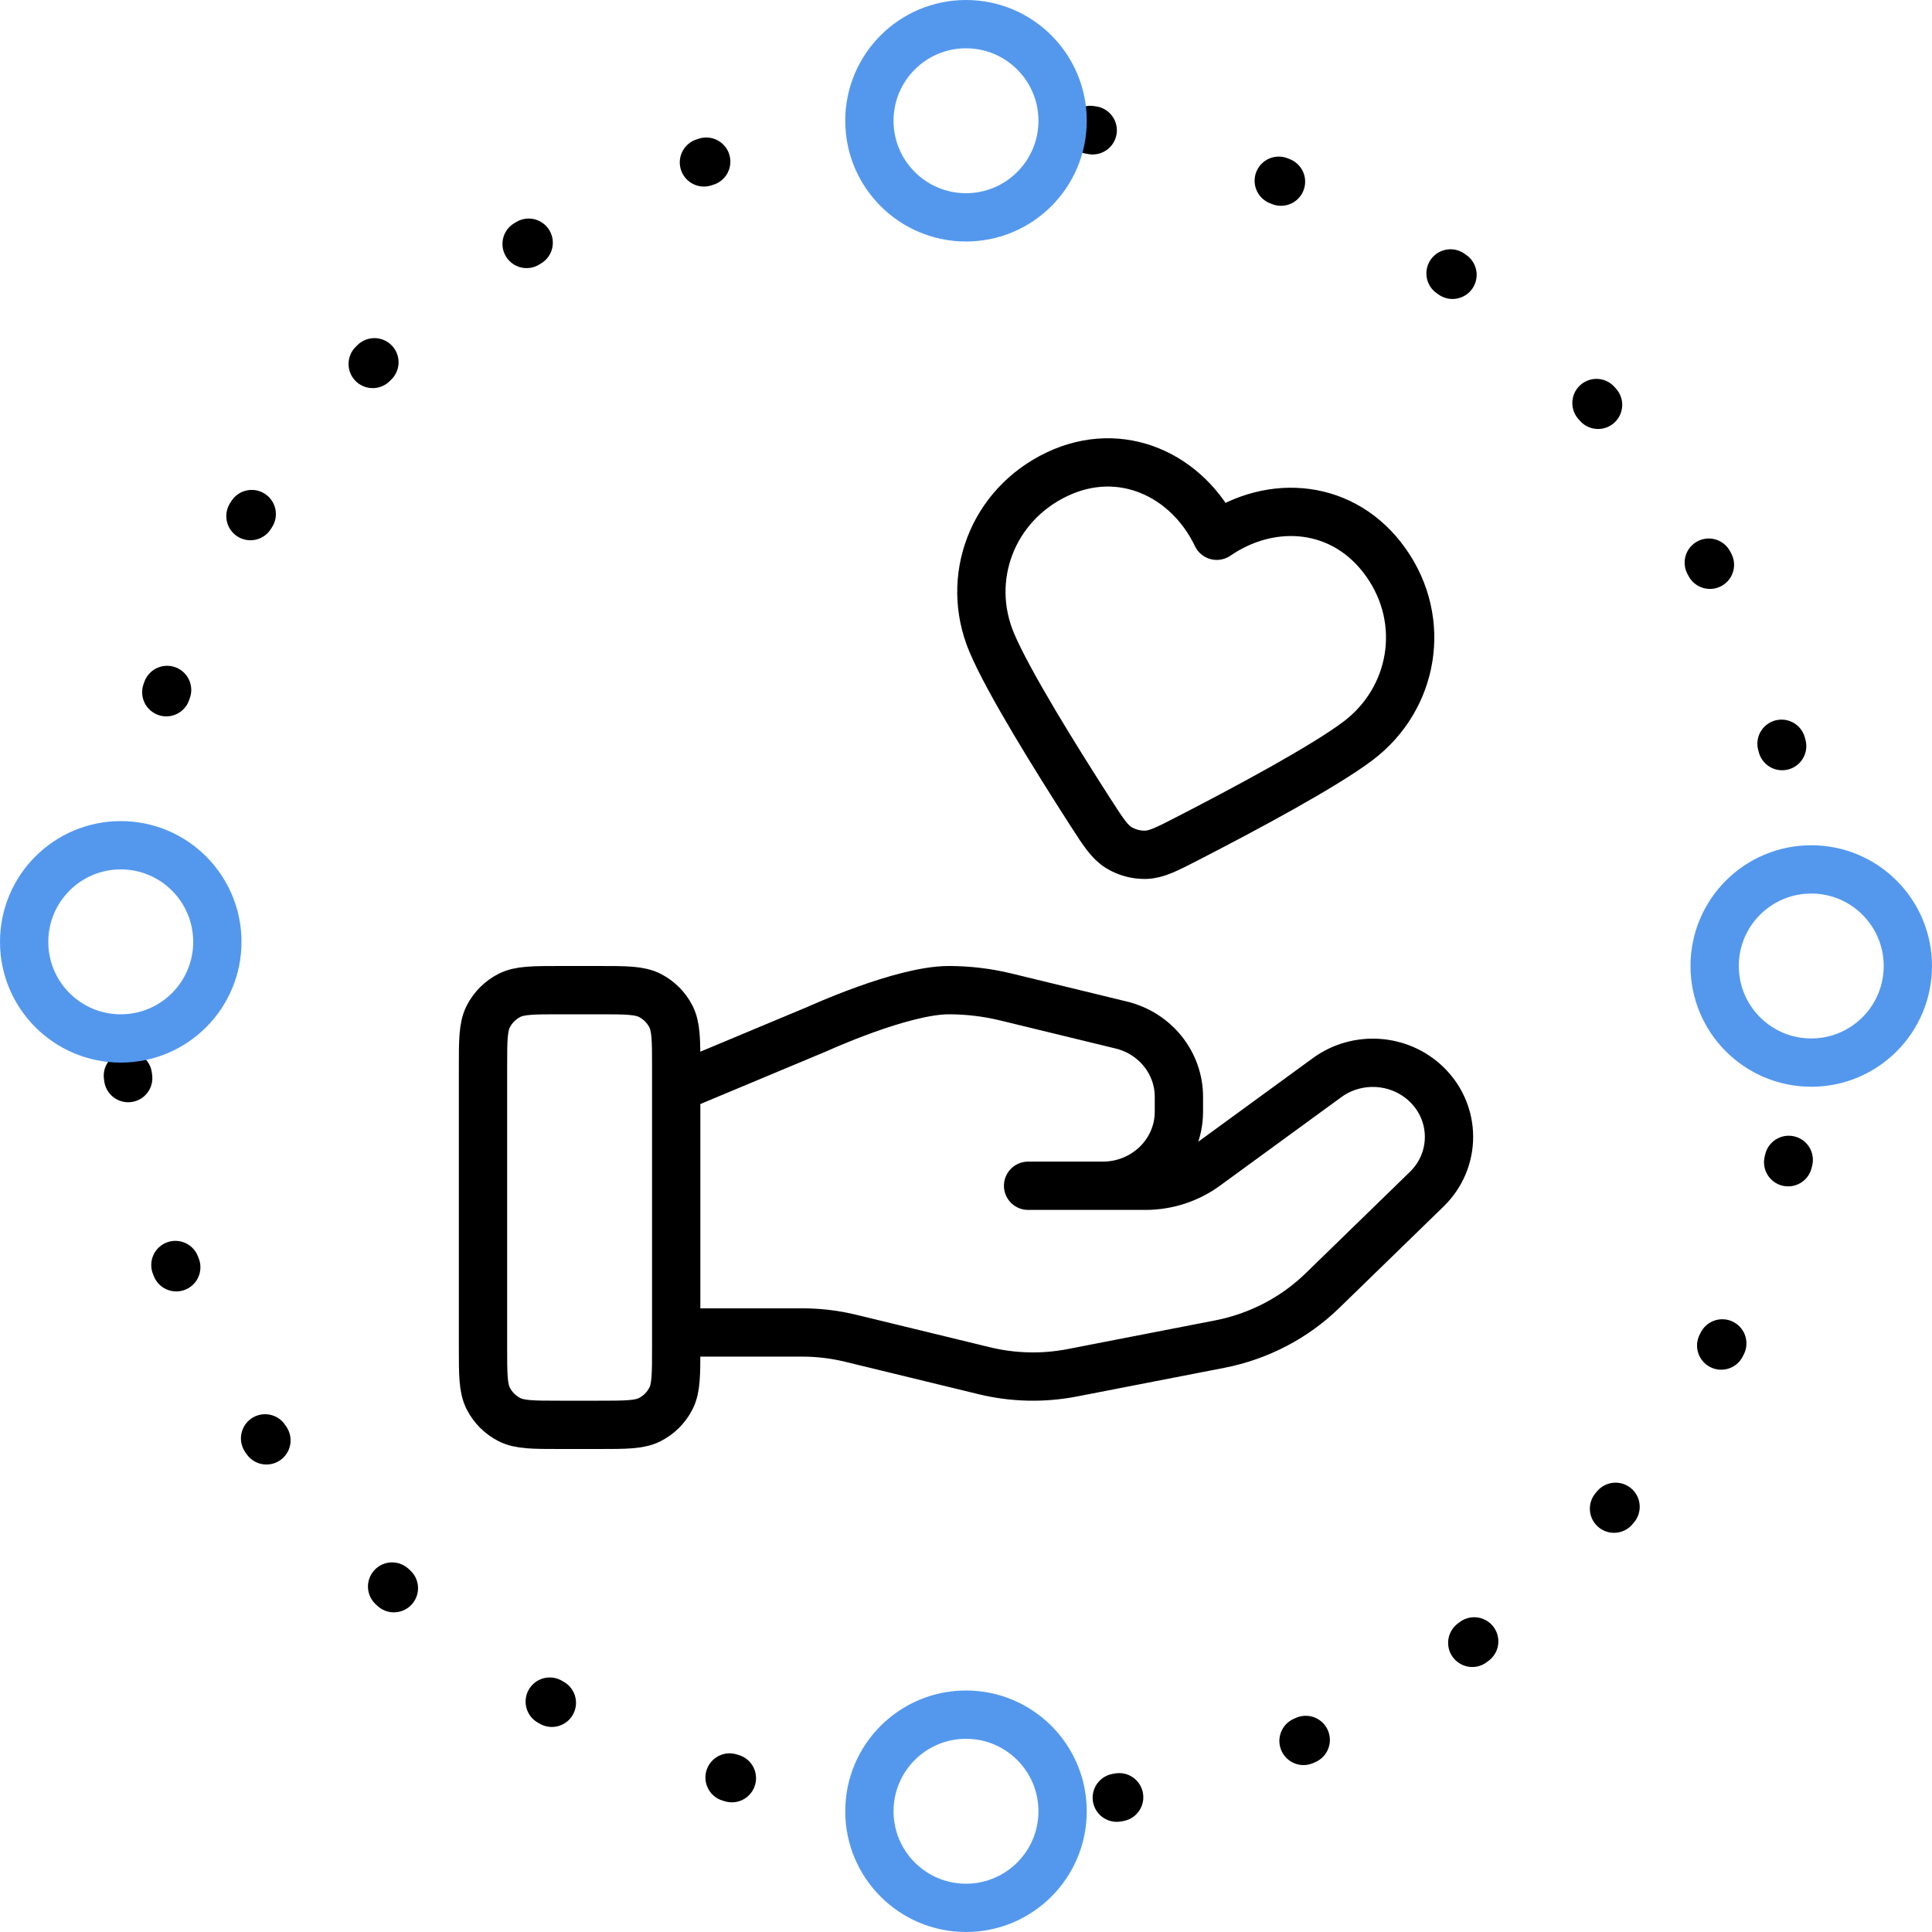 <svg width="80" height="80" viewBox="0 0 80 80" fill="none" xmlns="http://www.w3.org/2000/svg">
<rect x="0" y="0" width="80" height="80" fill="#333333" stroke="none"/>
<g clip-path="url(#clip0_1917_26597)">
<rect width="80" height="80" fill="white"/>
<circle cx="40" cy="40" r="35" stroke="black" stroke-width="2" stroke-linecap="round" stroke-dasharray="0.1 8"/>
<path d="M28 55.175H33.221C33.901 55.175 34.578 55.256 35.238 55.418L40.754 56.758C41.951 57.05 43.198 57.078 44.407 56.843L50.506 55.657C52.117 55.343 53.599 54.571 54.761 53.441L59.076 49.244C60.308 48.047 60.308 46.105 59.076 44.906C57.966 43.827 56.209 43.706 54.954 44.621L49.925 48.29C49.205 48.816 48.329 49.1 47.427 49.1H42.571L45.662 49.1C47.404 49.1 48.816 47.727 48.816 46.032V45.419C48.816 44.011 47.831 42.784 46.428 42.444L41.657 41.284C40.881 41.095 40.086 41 39.286 41C37.357 41 33.864 42.598 33.864 42.598L28 45.05M20 44.2L20 55.8C20 56.92 20 57.48 20.218 57.908C20.41 58.285 20.716 58.59 21.092 58.782C21.52 59 22.08 59 23.2 59H24.8C25.92 59 26.48 59 26.908 58.782C27.284 58.59 27.59 58.285 27.782 57.908C28 57.48 28 56.92 28 55.8V44.2C28 43.08 28 42.52 27.782 42.092C27.59 41.716 27.284 41.41 26.908 41.218C26.48 41 25.92 41 24.8 41H23.2C22.08 41 21.52 41 21.092 41.218C20.716 41.41 20.41 41.716 20.218 42.092C20 42.52 20 43.08 20 44.2ZM50.383 22.185C49.189 19.687 46.437 18.364 43.761 19.641C41.085 20.918 39.944 23.947 41.065 26.606C41.757 28.249 43.742 31.44 45.156 33.638C45.679 34.45 45.94 34.857 46.322 35.094C46.649 35.298 47.059 35.408 47.445 35.395C47.894 35.38 48.324 35.159 49.182 34.717C51.507 33.521 54.82 31.749 56.242 30.672C58.541 28.93 59.111 25.727 57.389 23.293C55.667 20.858 52.665 20.619 50.383 22.185Z" stroke="black" stroke-width="2" stroke-linecap="round" stroke-linejoin="round"/>
<circle cx="5" cy="39" r="4" fill="white" stroke="#5498EE" stroke-width="2"/>
<circle cx="40" cy="75" r="4" fill="white" stroke="#5498EE" stroke-width="2"/>
<circle cx="40" cy="5" r="4" fill="white" stroke="#5498EE" stroke-width="2"/>
<circle cx="75" cy="40" r="4" fill="white" stroke="#5498EE" stroke-width="2"/>
</g>
<defs>
<clipPath id="clip0_1917_26597">
<rect width="80" height="80" fill="white"/>
</clipPath>
</defs>
</svg>
